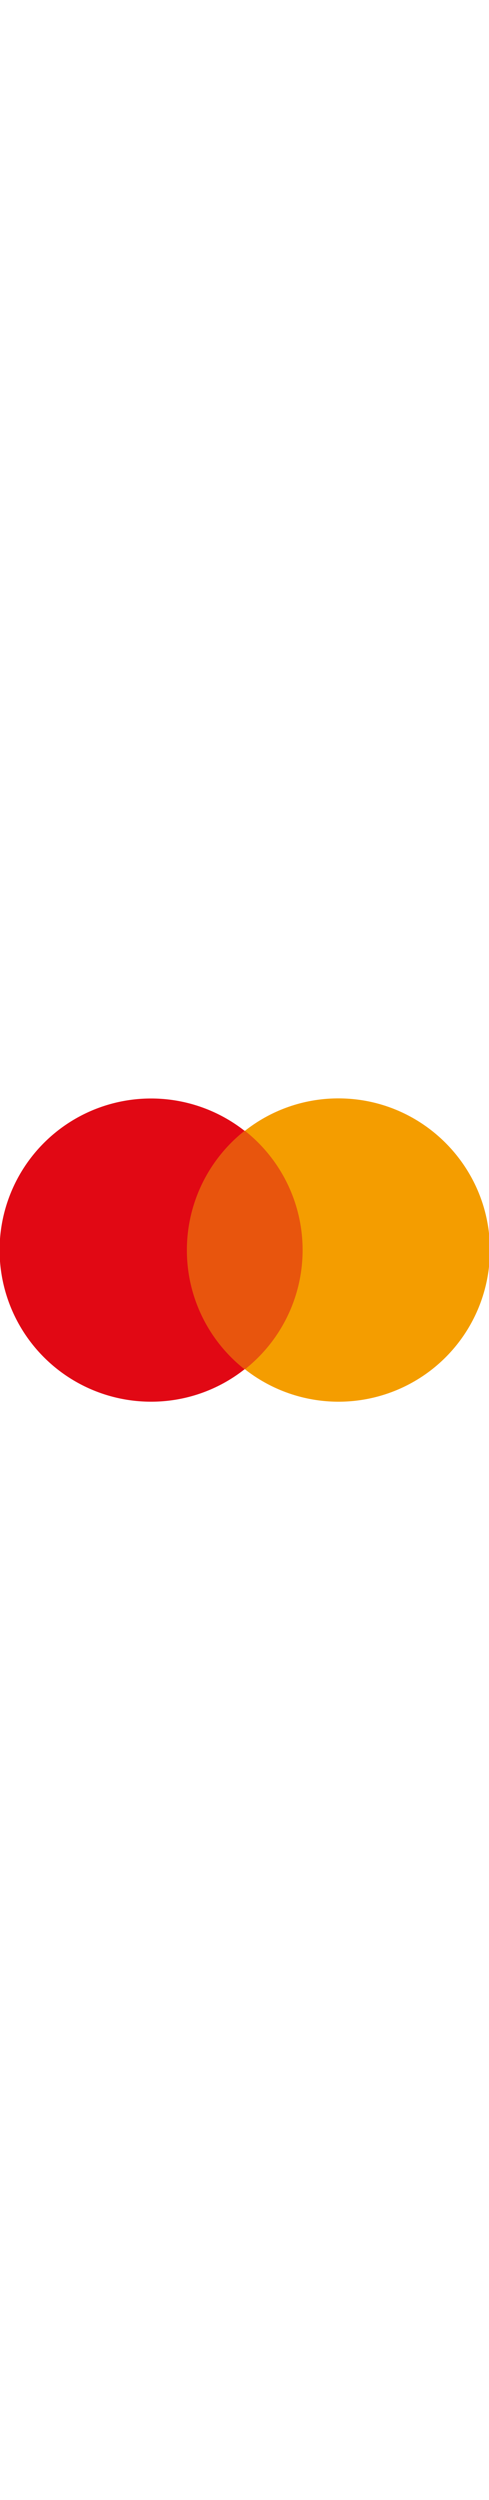 <svg width="65" id="mastercard" data-name="mastercard" xmlns="http://www.w3.org/2000/svg" viewBox="0 0 535 332"><defs><style>.mastercard-cls-1{fill:#e8550d;}.mastercard-cls-2{fill:#e10814;}.mastercard-cls-3{fill:#f49d00;}</style></defs><title>Мастеркард</title><rect class="mastercard-cls-1" x="195.25" y="35.71" width="145.05" height="260.62"/><path class="mastercard-cls-2" d="M204.46,166A166.21,166.21,0,0,1,267.55,35.71,165.71,165.71,0,1,0,165.33,331.79a164.77,164.77,0,0,0,102.22-35.45A165.53,165.53,0,0,1,204.46,166"/><path class="mastercard-cls-3" d="M536,166A165.6,165.6,0,0,1,268,296.34a166.15,166.15,0,0,0,0-260.63A164.75,164.75,0,0,1,370.23.26C461.87.26,536,74.85,536,166"/></svg>